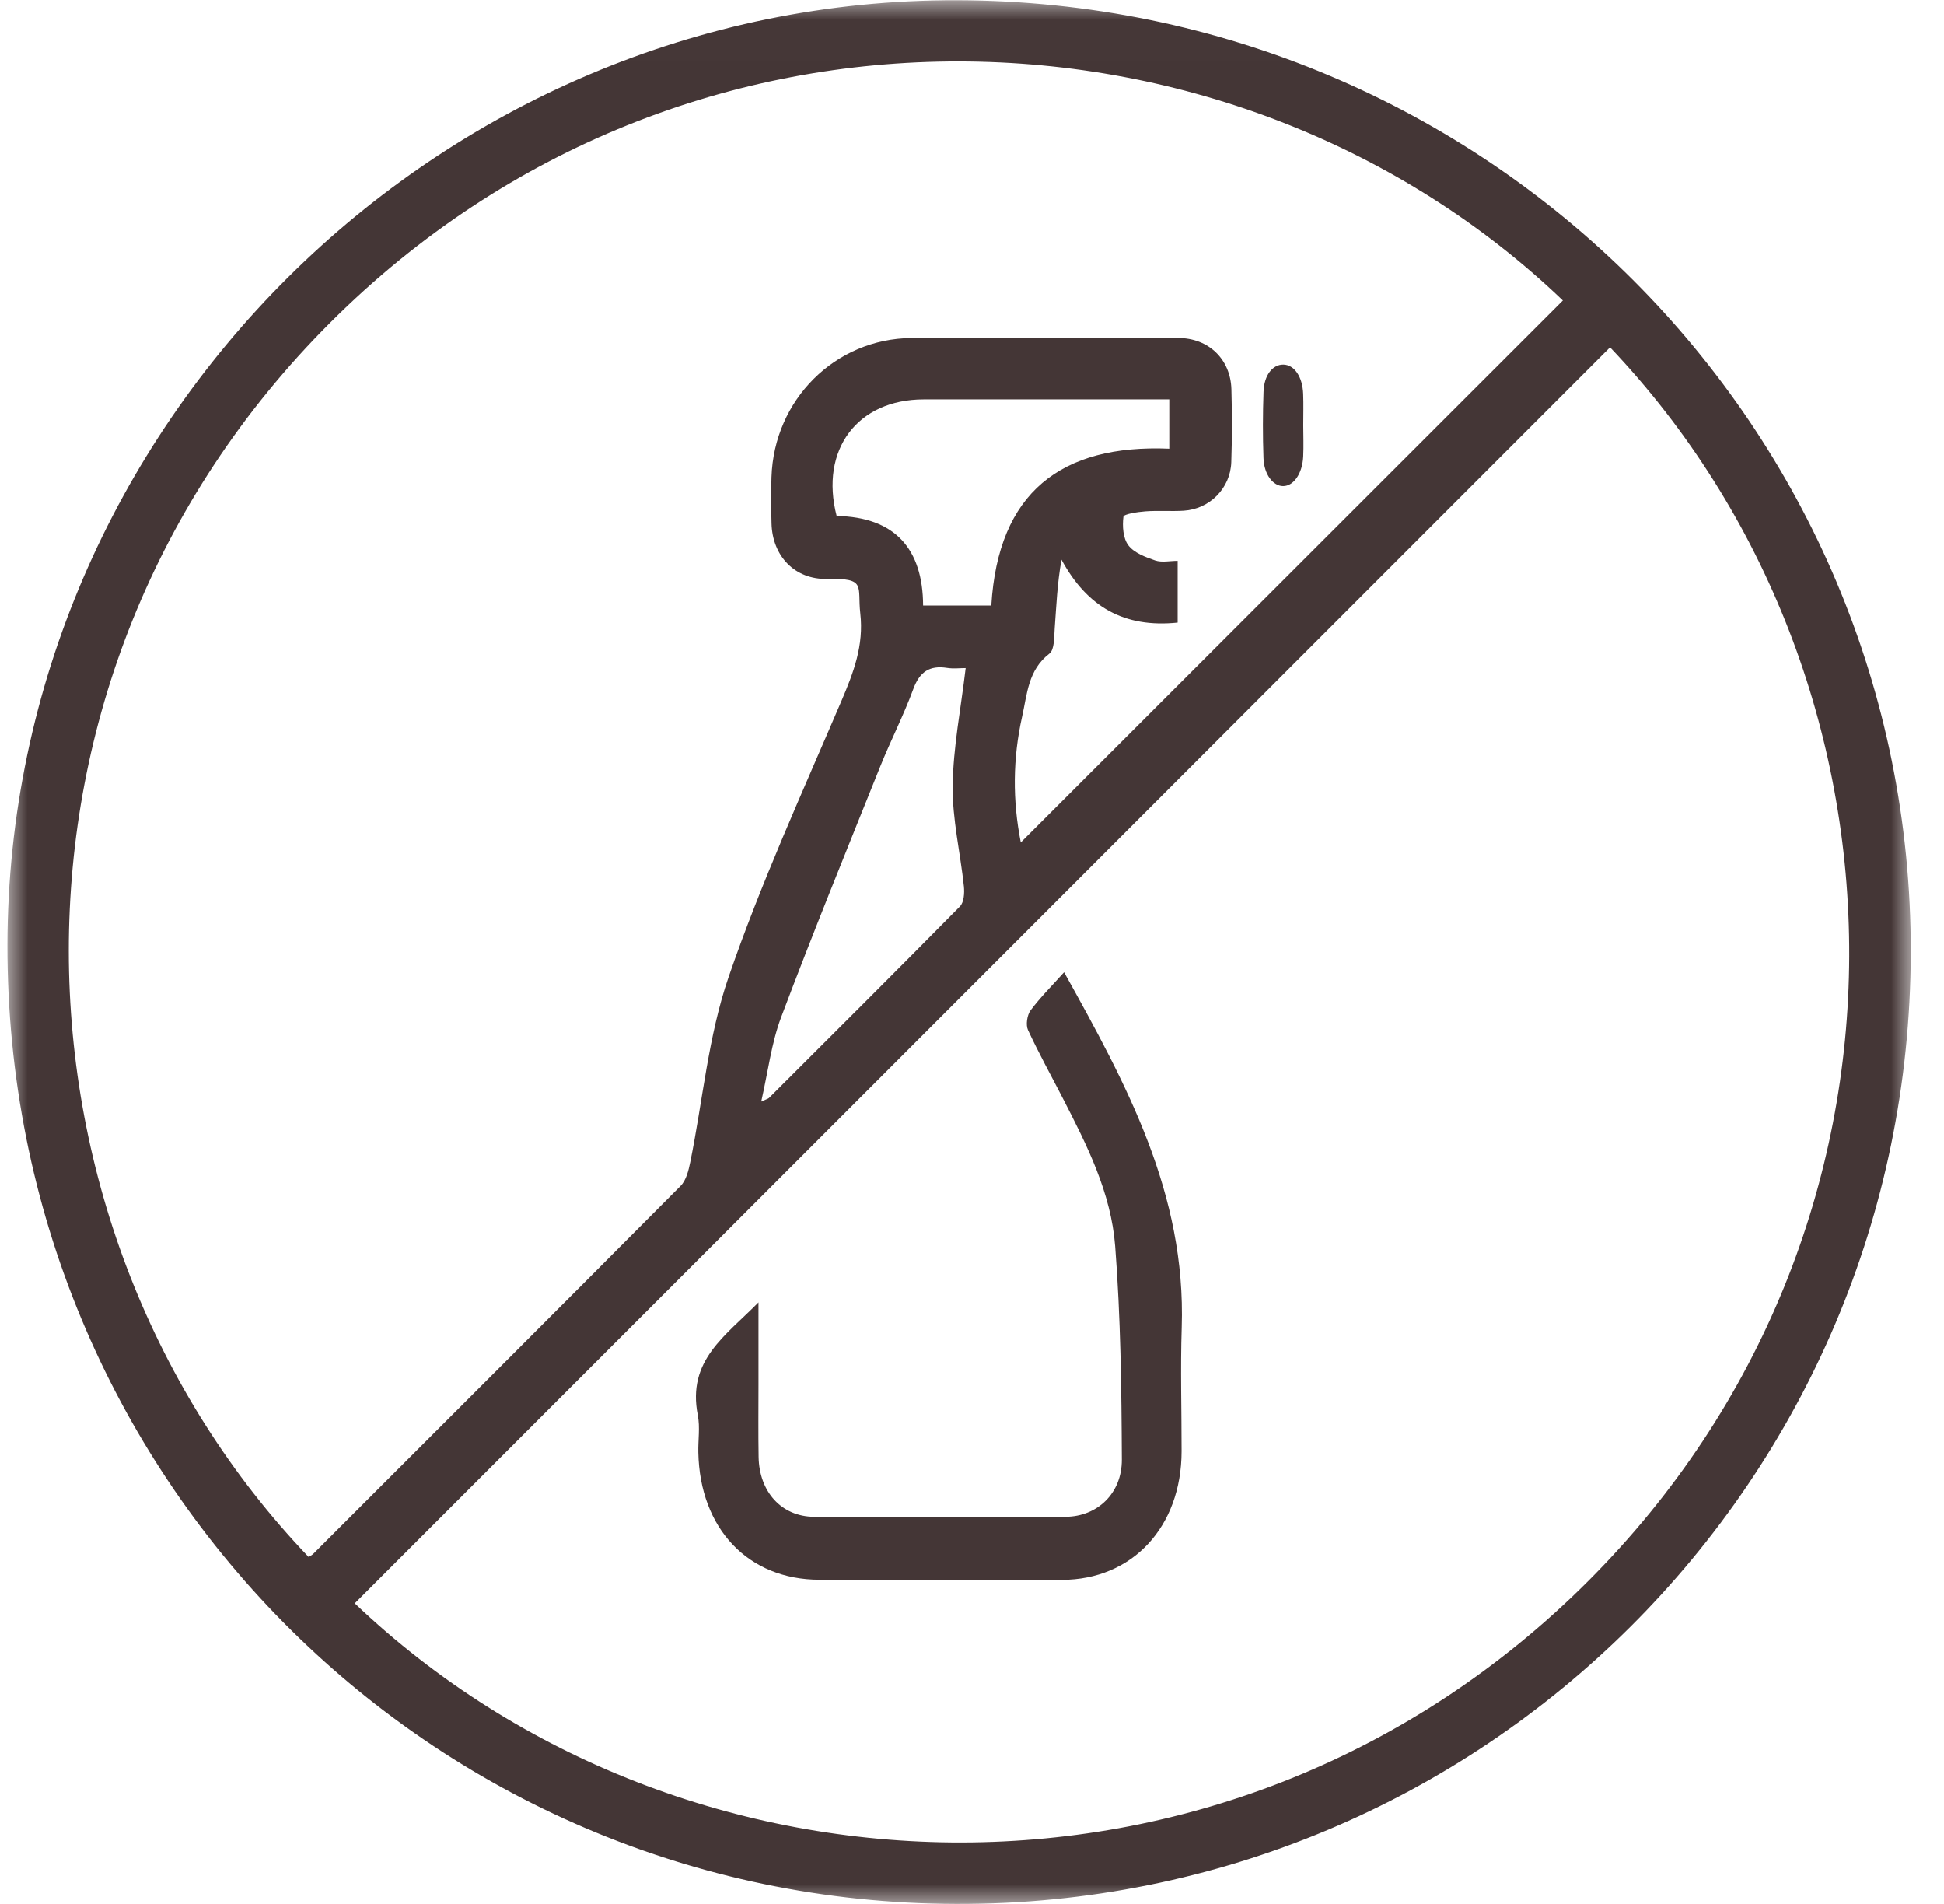 <?xml version="1.0" encoding="UTF-8"?>
<svg width="48px" height="47px" viewBox="0 0 48 47" version="1.1" xmlns="http://www.w3.org/2000/svg" xmlns:xlink="http://www.w3.org/1999/xlink">
    <!-- Generator: Sketch 61.1 (89650) - https://sketch.com -->
    <title>Group 8</title>
    <desc>Created with Sketch.</desc>
    <defs>
        <polygon id="path-1" points="2.33477154e-05 0.006 46.995 0.006 46.995 47 2.33477154e-05 47"></polygon>
    </defs>
    <g id="Page-1" stroke="none" stroke-width="1" fill="none" fill-rule="evenodd">
        <g id="Learn-Page" transform="translate(-173, -1424)">
            <g id="Group-6" transform="translate(150, 1406)">
                <g id="Group-8" transform="translate(23, 18)">
                    <g id="Group-3" transform="translate(0.184, 0)">
                        <mask id="mask-2" fill="white">
                            <use xlink:href="#path-1"></use>
                        </mask>
                        <g id="Clip-2"></g>
                        <path d="M23.66,16.492 C23.516,16.492 23.357,16.512 23.204,16.488 C22.766,16.419 22.523,16.585 22.366,17.011 C22.128,17.66 21.808,18.279 21.55,18.922 C20.724,20.979 19.887,23.033 19.105,25.107 C18.863,25.747 18.782,26.448 18.612,27.192 C18.75,27.129 18.784,27.123 18.804,27.103 C20.379,25.53 21.957,23.961 23.519,22.375 C23.618,22.274 23.633,22.044 23.616,21.881 C23.529,21.053 23.329,20.225 23.339,19.4 C23.351,18.447 23.541,17.497 23.66,16.492 L23.66,16.492 Z M28.687,9.859 L28.205,9.859 C26.346,9.859 24.486,9.86 22.626,9.859 C20.99,9.859 20.052,11.099 20.474,12.737 C21.911,12.762 22.603,13.547 22.609,14.948 L24.293,14.948 C24.46,12.154 26.02,10.964 28.687,11.076 L28.687,9.859 Z M38.406,7.418 C30.405,-0.243 16.778,-0.842 7.966,7.968 C-0.82,16.753 -0.274,30.372 7.437,38.435 C7.476,38.409 7.52,38.388 7.552,38.356 C10.579,35.331 13.606,32.309 16.622,29.274 C16.76,29.135 16.818,28.891 16.86,28.686 C17.17,27.161 17.304,25.577 17.806,24.119 C18.603,21.802 19.628,19.561 20.592,17.304 C20.891,16.604 21.148,15.935 21.058,15.145 C20.981,14.464 21.22,14.269 20.242,14.291 C19.438,14.31 18.885,13.723 18.866,12.917 C18.856,12.538 18.853,12.159 18.865,11.78 C18.926,9.872 20.432,8.36 22.325,8.344 C24.519,8.325 26.714,8.336 28.909,8.343 C29.661,8.346 30.201,8.869 30.221,9.609 C30.238,10.208 30.238,10.809 30.218,11.408 C30.198,12.053 29.684,12.568 29.042,12.607 C28.727,12.626 28.409,12.599 28.095,12.623 C27.904,12.637 27.563,12.689 27.555,12.756 C27.526,12.989 27.545,13.288 27.677,13.462 C27.82,13.649 28.1,13.753 28.339,13.835 C28.503,13.891 28.702,13.845 28.894,13.845 L28.894,15.369 C27.572,15.506 26.656,14.98 26.026,13.816 C25.921,14.399 25.899,14.957 25.858,15.514 C25.842,15.728 25.855,16.037 25.727,16.135 C25.199,16.539 25.178,17.139 25.054,17.688 C24.822,18.719 24.815,19.759 25.021,20.796 C29.501,16.318 33.954,11.868 38.406,7.418 L38.406,7.418 Z M39.571,8.574 C29.222,18.927 18.898,29.253 8.575,39.579 C16.7,47.319 30.289,47.763 39.023,39.037 C47.73,30.336 47.34,16.75 39.571,8.574 L39.571,8.574 Z M46.995,23.516 C46.969,36.537 36.427,47.038 23.421,47 C10.405,46.962 -0.024,36.417 2.33477151e-05,23.32 C0.024,10.514 10.629,-0.029 23.452,0.006 C36.514,0.041 47.021,10.534 46.995,23.516 L46.995,23.516 Z" id="Fill-1" fill="#443636" mask="url(#mask-2)"></path>
                    </g>
                    <path d="M18.728,32.15 C18.728,32.893 18.728,33.531 18.728,34.169 C18.728,34.767 18.721,35.364 18.731,35.962 C18.744,36.821 19.292,37.437 20.098,37.443 C22.168,37.458 24.239,37.455 26.309,37.443 C27.092,37.439 27.704,36.866 27.7,36.031 C27.692,34.274 27.67,32.512 27.535,30.763 C27.434,29.446 26.839,28.272 26.249,27.124 C25.958,26.558 25.649,26.003 25.382,25.425 C25.325,25.302 25.361,25.057 25.444,24.945 C25.686,24.62 25.974,24.334 26.274,24 C27.814,26.767 29.286,29.465 29.178,32.772 C29.145,33.788 29.176,34.807 29.175,35.825 C29.173,37.693 27.957,38.999 26.218,39 C24.224,39.001 22.228,38.999 20.233,38.997 C18.476,38.995 17.281,37.738 17.243,35.855 C17.236,35.548 17.288,35.231 17.23,34.936 C16.962,33.574 17.914,32.98 18.728,32.15" id="Fill-4" fill="#443636"></path>
                    <path d="M32.179,10.497 C32.18,10.755 32.19,11.014 32.178,11.271 C32.158,11.691 31.94,12.001 31.682,12 C31.434,11.999 31.211,11.714 31.197,11.308 C31.178,10.764 31.179,10.217 31.198,9.673 C31.212,9.259 31.422,8.998 31.686,9 C31.955,9.002 32.161,9.295 32.177,9.722 C32.187,9.979 32.179,10.238 32.179,10.497" id="Fill-6" fill="#443636"></path>
                </g>
            </g>
        </g>
    </g>
</svg>